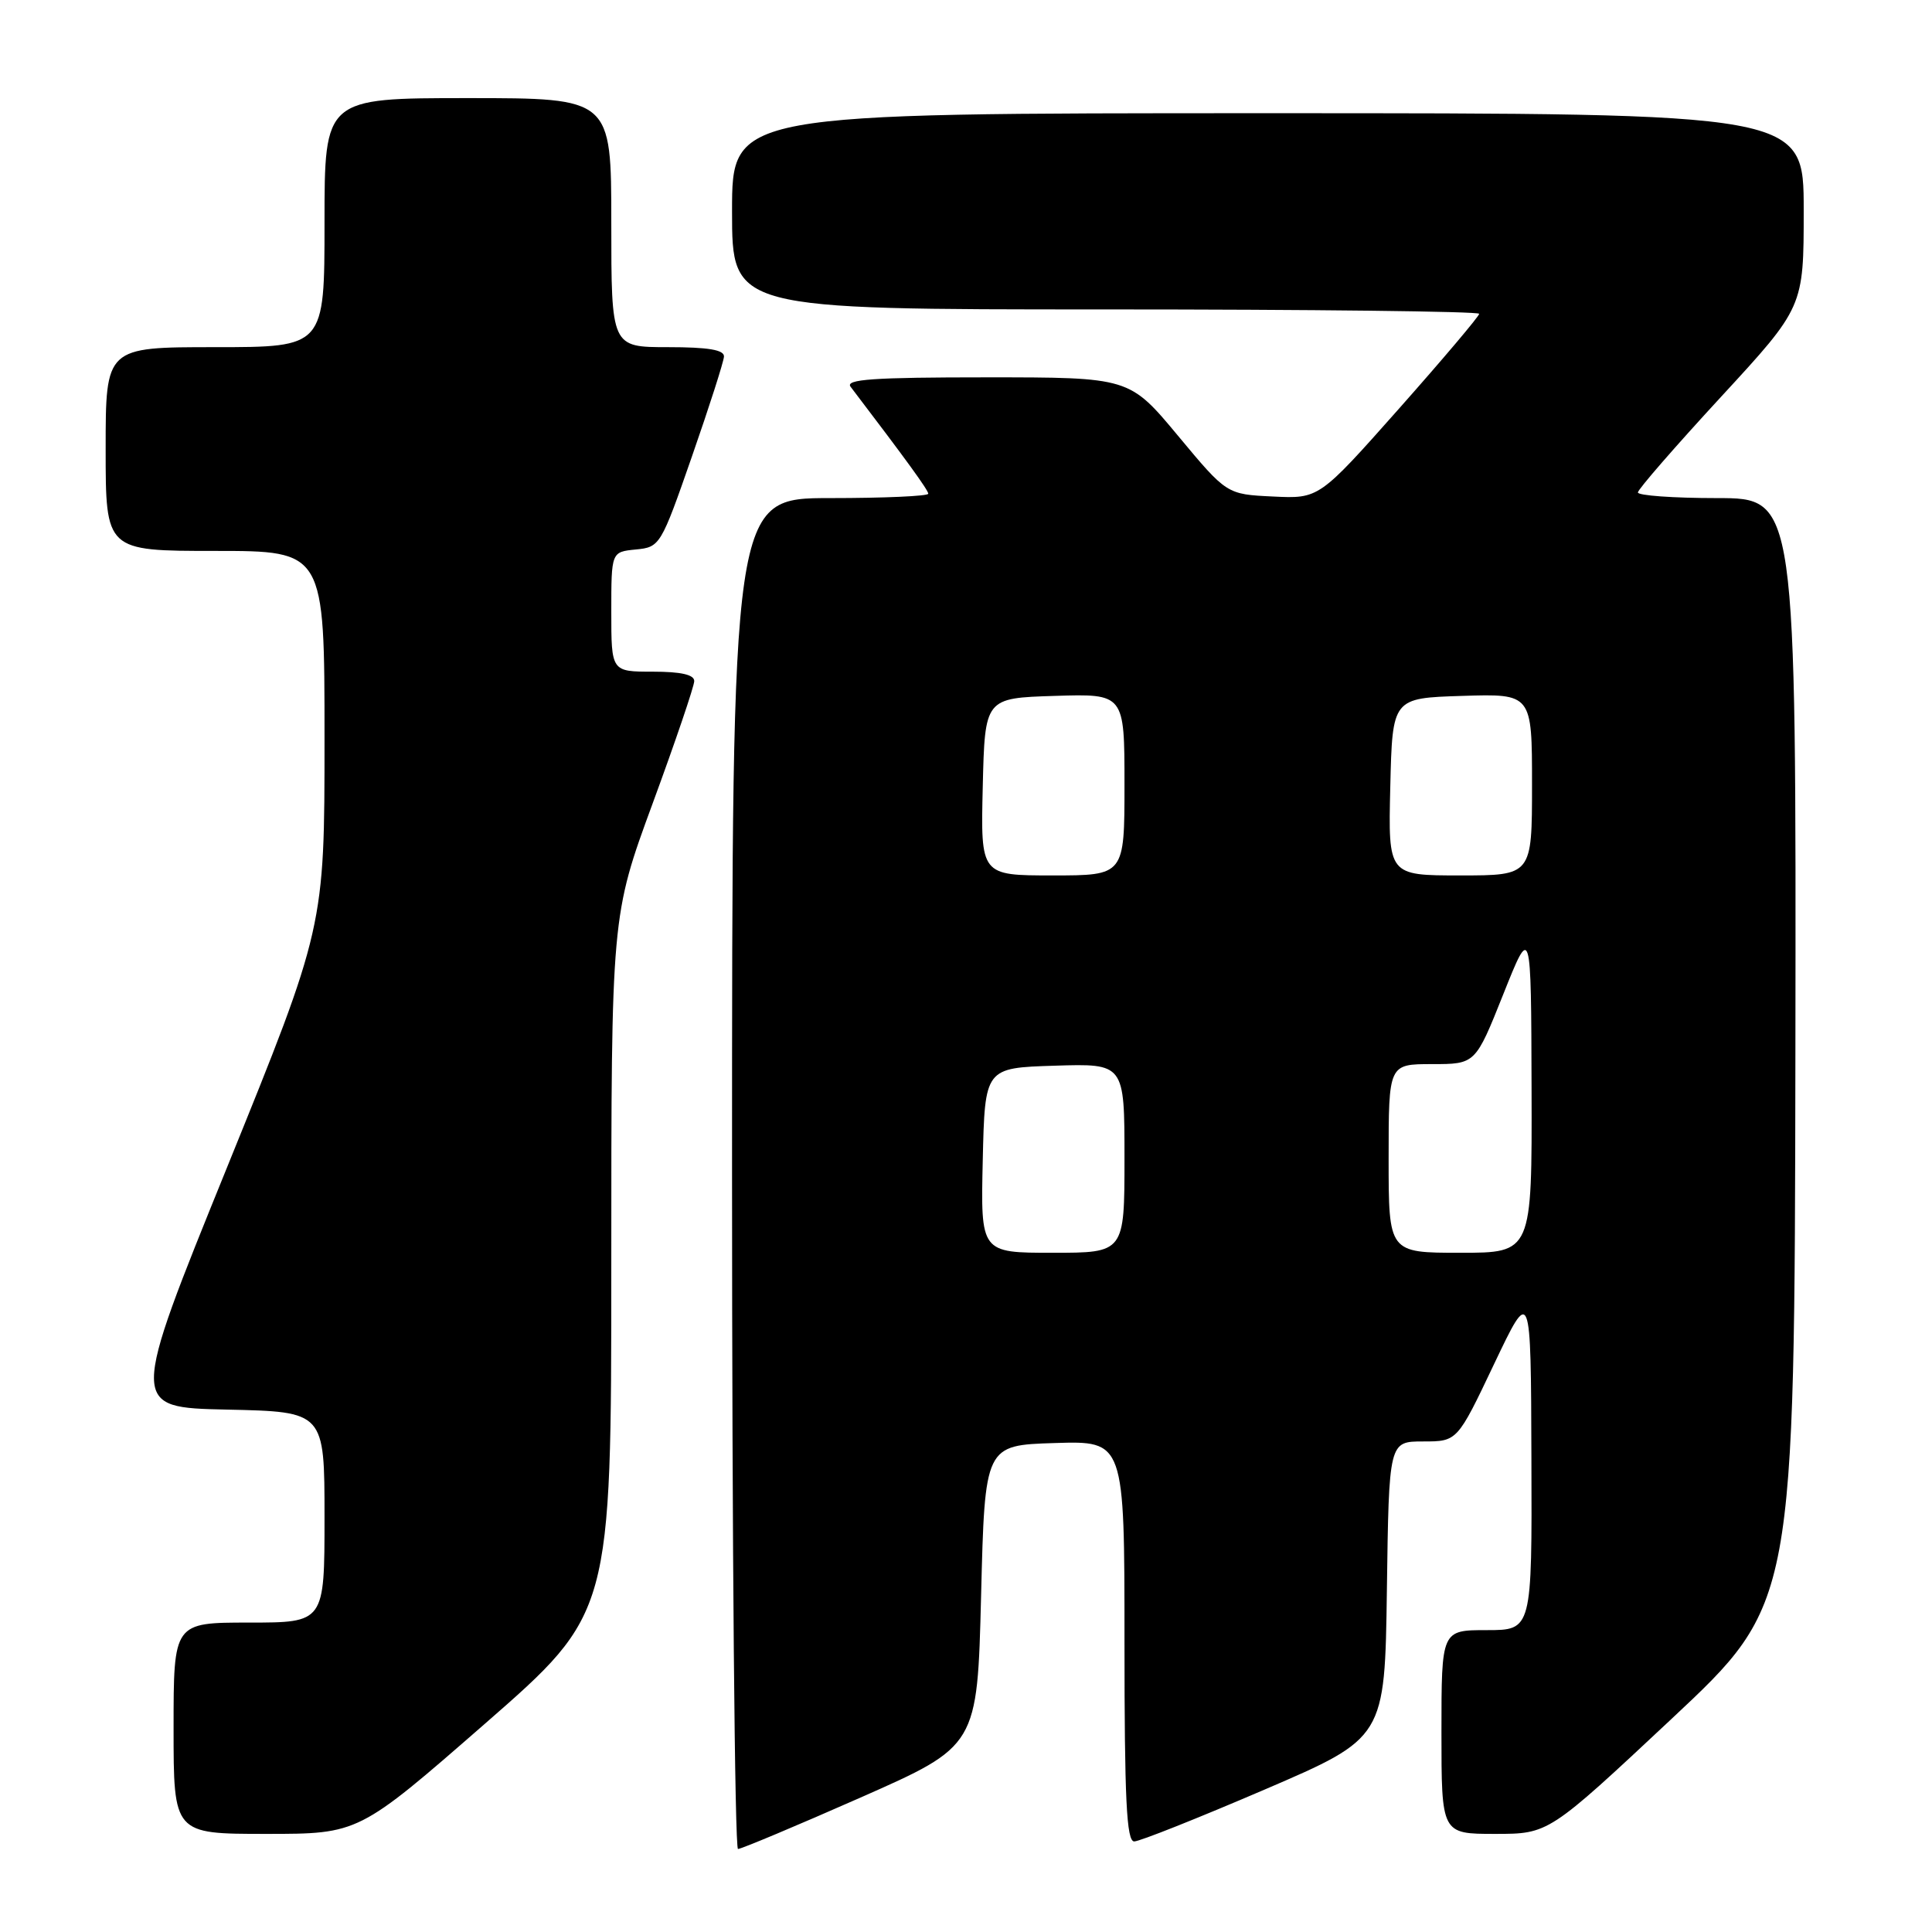 <?xml version="1.0" encoding="UTF-8" standalone="no"?>
<!DOCTYPE svg PUBLIC "-//W3C//DTD SVG 1.1//EN" "http://www.w3.org/Graphics/SVG/1.1/DTD/svg11.dtd" >
<svg xmlns="http://www.w3.org/2000/svg" xmlns:xlink="http://www.w3.org/1999/xlink" version="1.1" viewBox="0 0 256 256">
 <g >
 <path fill="currentColor"
d=" M 114.04 238.18 C 129.50 231.35 129.50 231.35 130.00 211.43 C 130.50 191.50 130.50 191.50 139.75 191.21 C 149.00 190.92 149.00 190.92 149.00 217.46 C 149.00 238.47 149.27 244.00 150.29 244.00 C 151.00 244.00 158.76 240.91 167.54 237.14 C 183.50 230.28 183.50 230.28 183.77 210.64 C 184.04 191.00 184.04 191.00 188.57 191.00 C 193.10 191.00 193.10 191.00 197.97 180.75 C 202.85 170.50 202.85 170.50 202.92 193.25 C 203.00 216.00 203.00 216.00 197.00 216.00 C 191.00 216.00 191.00 216.00 191.00 229.50 C 191.00 243.00 191.00 243.00 198.10 243.00 C 205.21 243.00 205.21 243.00 221.50 227.75 C 237.79 212.50 237.79 212.50 237.90 139.25 C 238.00 66.00 238.00 66.00 227.50 66.00 C 221.72 66.00 217.01 65.66 217.03 65.25 C 217.04 64.84 221.99 59.15 228.03 52.60 C 239.00 40.70 239.00 40.70 239.00 27.85 C 239.00 15.00 239.00 15.00 168.00 15.00 C 97.00 15.00 97.00 15.00 97.00 28.00 C 97.00 41.00 97.00 41.00 146.50 41.00 C 173.73 41.00 196.00 41.26 196.00 41.58 C 196.00 41.90 191.22 47.55 185.39 54.13 C 174.78 66.09 174.78 66.09 168.66 65.79 C 162.55 65.50 162.55 65.50 156.10 57.75 C 149.65 50.00 149.65 50.00 130.70 50.00 C 115.70 50.00 111.95 50.26 112.71 51.25 C 120.15 61.02 123.00 64.95 123.00 65.42 C 123.00 65.74 117.15 66.00 110.00 66.00 C 97.00 66.00 97.00 66.00 97.00 155.50 C 97.00 204.72 97.36 245.00 97.79 245.00 C 98.22 245.00 105.54 241.93 114.04 238.18 Z  M 64.27 228.39 C 81.00 213.78 81.00 213.78 81.00 167.57 C 81.00 121.36 81.00 121.36 86.49 106.43 C 89.51 98.22 91.98 90.94 91.99 90.25 C 92.00 89.40 90.24 89.00 86.50 89.00 C 81.00 89.00 81.00 89.00 81.00 81.06 C 81.00 73.13 81.00 73.13 84.25 72.81 C 87.45 72.50 87.57 72.31 91.68 60.50 C 93.98 53.90 95.89 47.94 95.93 47.25 C 95.98 46.36 93.87 46.00 88.50 46.00 C 81.00 46.00 81.00 46.00 81.00 29.50 C 81.00 13.00 81.00 13.00 62.00 13.00 C 43.00 13.00 43.00 13.00 43.00 29.50 C 43.00 46.00 43.00 46.00 28.50 46.00 C 14.00 46.00 14.00 46.00 14.00 59.50 C 14.00 73.00 14.00 73.00 28.50 73.00 C 43.00 73.00 43.00 73.00 43.00 97.92 C 43.00 122.84 43.00 122.84 30.09 154.67 C 17.17 186.50 17.17 186.50 30.09 186.78 C 43.00 187.06 43.00 187.06 43.00 201.03 C 43.00 215.00 43.00 215.00 33.00 215.00 C 23.00 215.00 23.00 215.00 23.00 229.00 C 23.00 243.00 23.00 243.00 35.27 243.00 C 47.53 243.00 47.53 243.00 64.27 228.39 Z  M 130.22 153.75 C 130.50 141.50 130.50 141.50 139.75 141.21 C 149.00 140.92 149.00 140.92 149.00 153.46 C 149.00 166.00 149.00 166.00 139.47 166.00 C 129.94 166.00 129.94 166.00 130.22 153.75 Z  M 184.00 153.50 C 184.00 141.00 184.00 141.00 189.75 141.00 C 195.50 141.00 195.50 141.00 199.19 131.75 C 202.88 122.50 202.88 122.50 202.94 144.25 C 203.00 166.00 203.00 166.00 193.50 166.00 C 184.00 166.00 184.00 166.00 184.00 153.50 Z  M 130.22 104.25 C 130.50 92.50 130.50 92.50 139.75 92.21 C 149.00 91.92 149.00 91.92 149.00 103.96 C 149.00 116.00 149.00 116.00 139.47 116.00 C 129.94 116.00 129.94 116.00 130.22 104.25 Z  M 184.22 104.25 C 184.50 92.50 184.50 92.50 193.75 92.21 C 203.00 91.92 203.00 91.92 203.00 103.96 C 203.00 116.00 203.00 116.00 193.47 116.00 C 183.94 116.00 183.94 116.00 184.22 104.25 Z "/>
</g>
</svg>